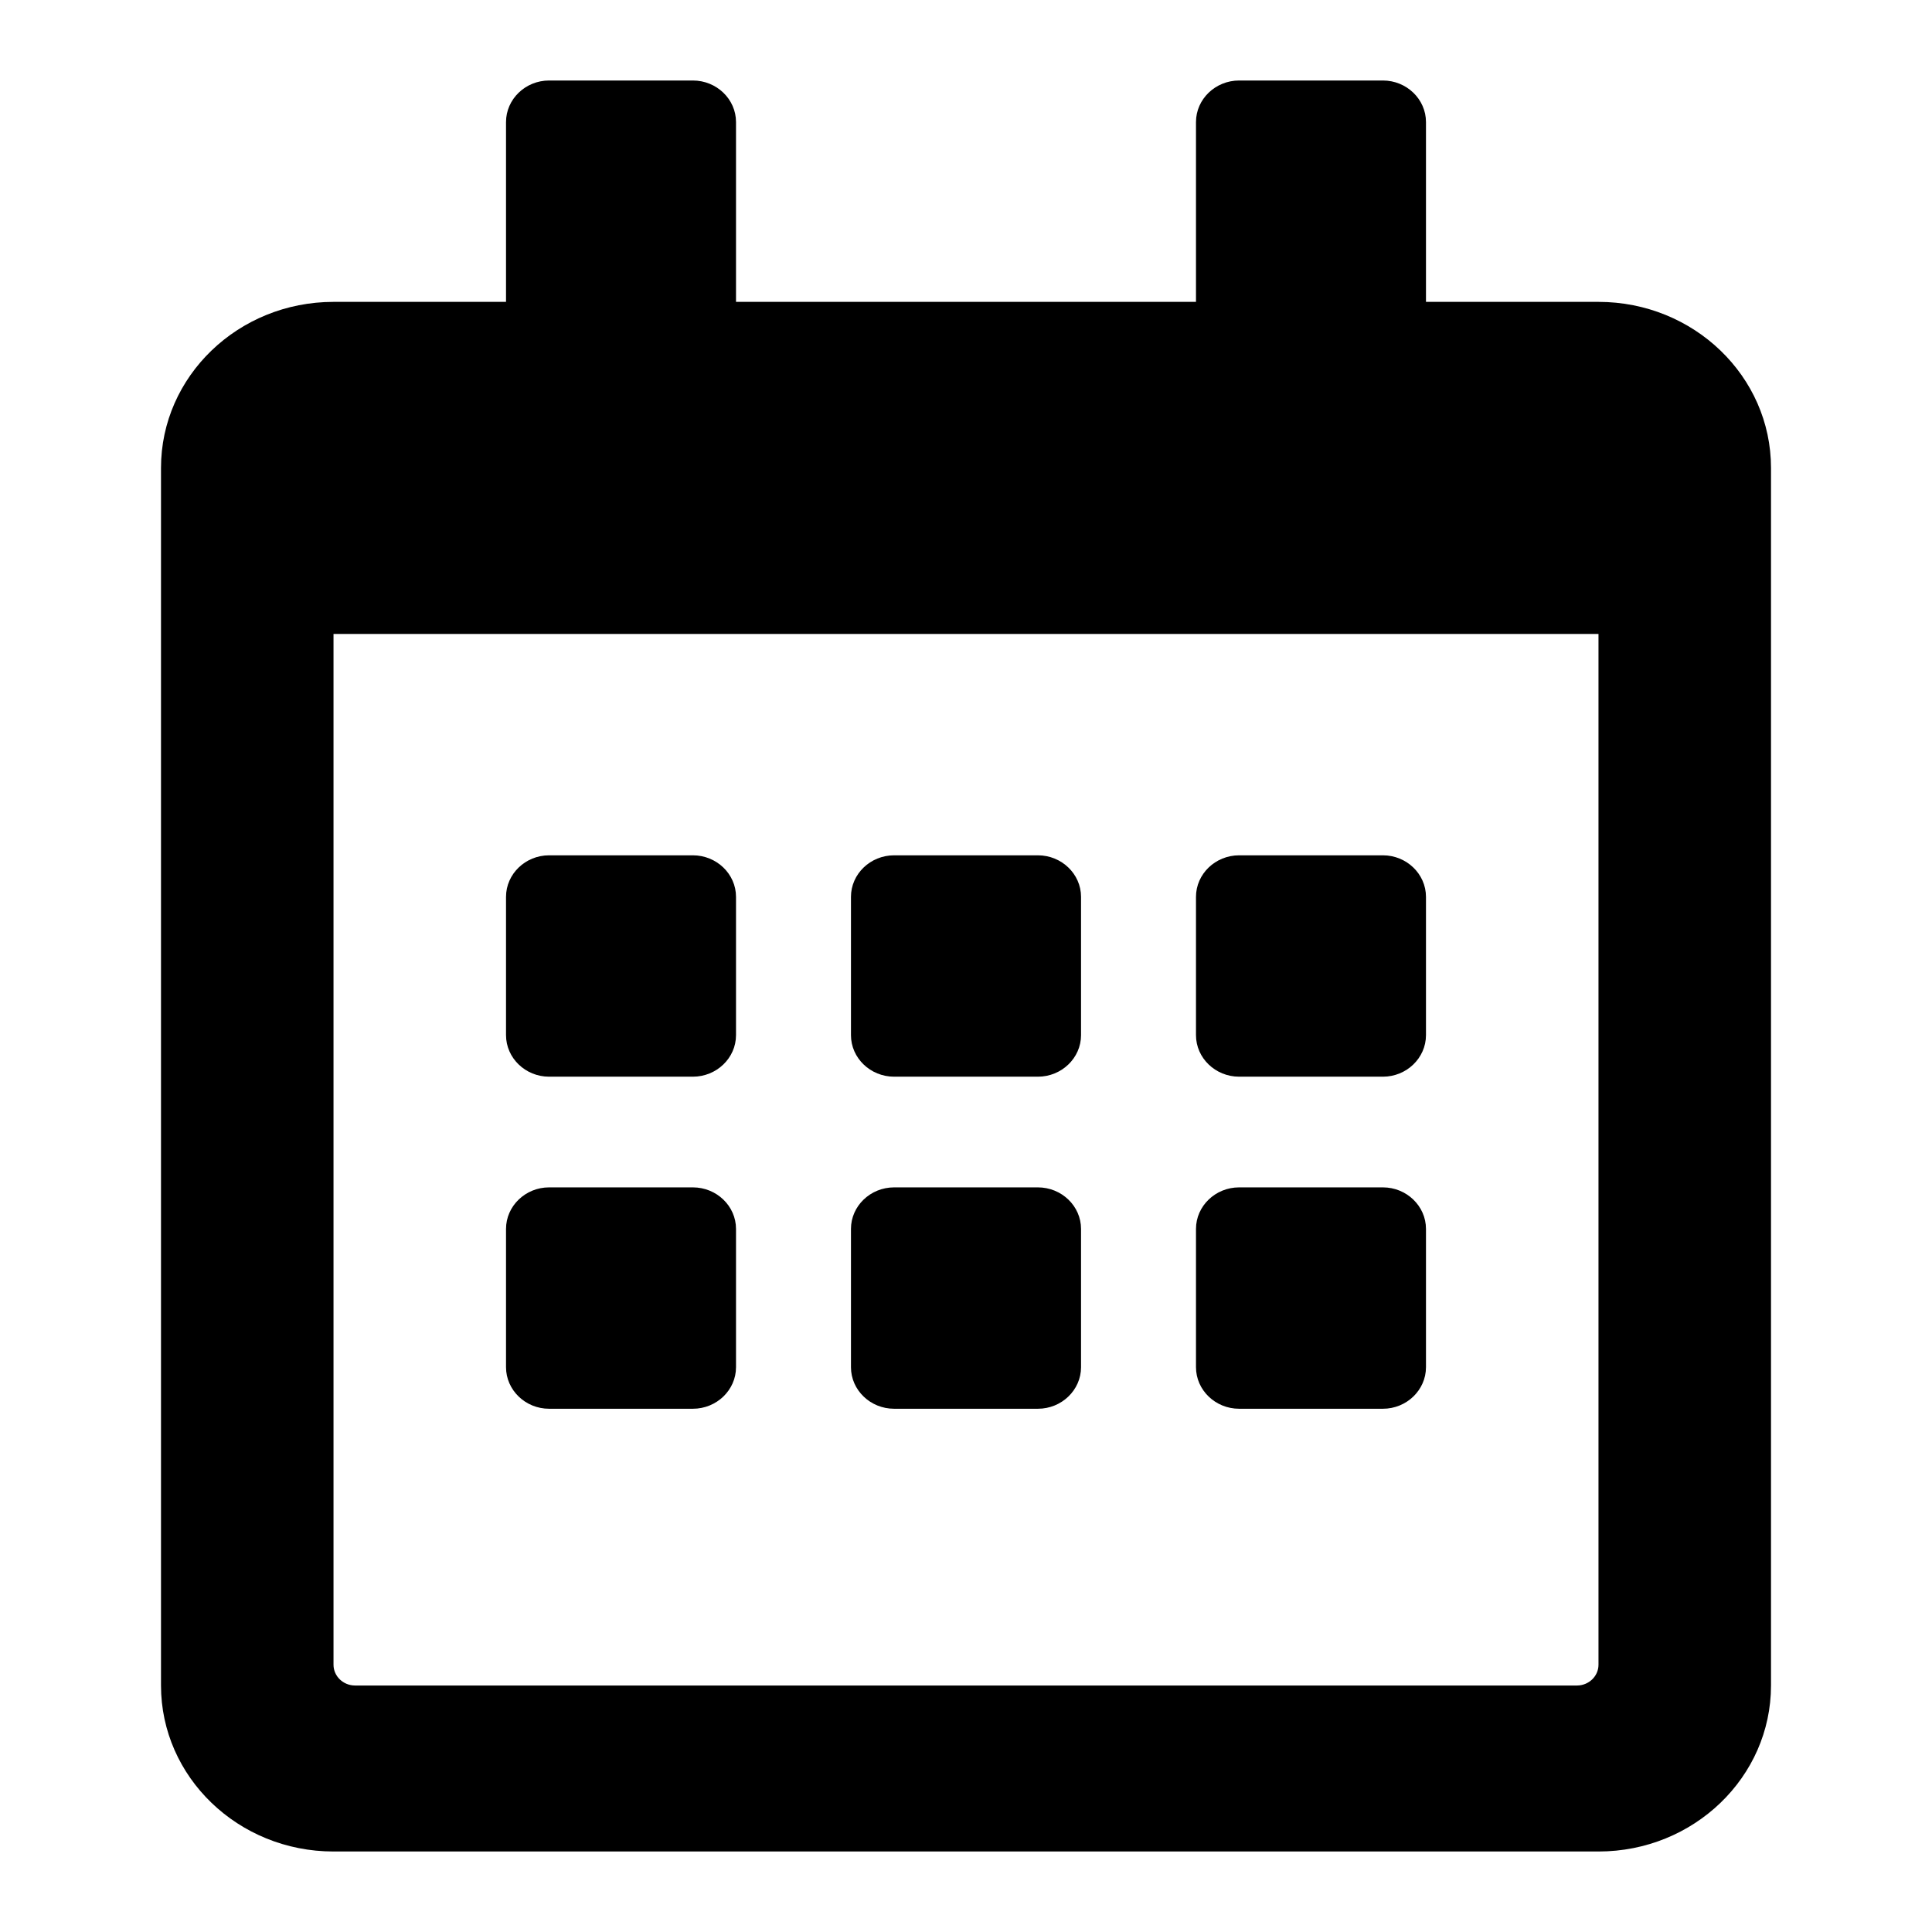 <svg width="24" height="24" viewBox="0 0 24 24" xmlns="http://www.w3.org/2000/svg">
  <path d="M8.607 13.375H6.821C6.527 13.375 6.286 13.143 6.286 12.859V11.141C6.286 10.857 6.527 10.625 6.821 10.625H8.607C8.902 10.625 9.143 10.857 9.143 11.141V12.859C9.143 13.143 8.902 13.375 8.607 13.375ZM13.429 12.859V11.141C13.429 10.857 13.188 10.625 12.893 10.625H11.107C10.812 10.625 10.571 10.857 10.571 11.141V12.859C10.571 13.143 10.812 13.375 11.107 13.375H12.893C13.188 13.375 13.429 13.143 13.429 12.859ZM17.714 12.859V11.141C17.714 10.857 17.473 10.625 17.179 10.625H15.393C15.098 10.625 14.857 10.857 14.857 11.141V12.859C14.857 13.143 15.098 13.375 15.393 13.375H17.179C17.473 13.375 17.714 13.143 17.714 12.859ZM13.429 16.984V15.266C13.429 14.982 13.188 14.75 12.893 14.75H11.107C10.812 14.75 10.571 14.982 10.571 15.266V16.984C10.571 17.268 10.812 17.5 11.107 17.5H12.893C13.188 17.5 13.429 17.268 13.429 16.984ZM9.143 16.984V15.266C9.143 14.982 8.902 14.75 8.607 14.75H6.821C6.527 14.75 6.286 14.982 6.286 15.266V16.984C6.286 17.268 6.527 17.5 6.821 17.5H8.607C8.902 17.5 9.143 17.268 9.143 16.984ZM17.714 16.984V15.266C17.714 14.982 17.473 14.75 17.179 14.75H15.393C15.098 14.75 14.857 14.982 14.857 15.266V16.984C14.857 17.268 15.098 17.5 15.393 17.5H17.179C17.473 17.5 17.714 17.268 17.714 16.984ZM22 5.812V20.938C22 22.076 21.04 23 19.857 23H4.143C2.96 23 2 22.076 2 20.938V5.812C2 4.674 2.96 3.75 4.143 3.75H6.286V1.516C6.286 1.232 6.527 1 6.821 1H8.607C8.902 1 9.143 1.232 9.143 1.516V3.75H14.857V1.516C14.857 1.232 15.098 1 15.393 1H17.179C17.473 1 17.714 1.232 17.714 1.516V3.75H19.857C21.04 3.75 22 4.674 22 5.812ZM19.857 20.68V7.875H4.143V20.68C4.143 20.822 4.263 20.938 4.411 20.938H19.589C19.737 20.938 19.857 20.822 19.857 20.68Z"/>
</svg>
